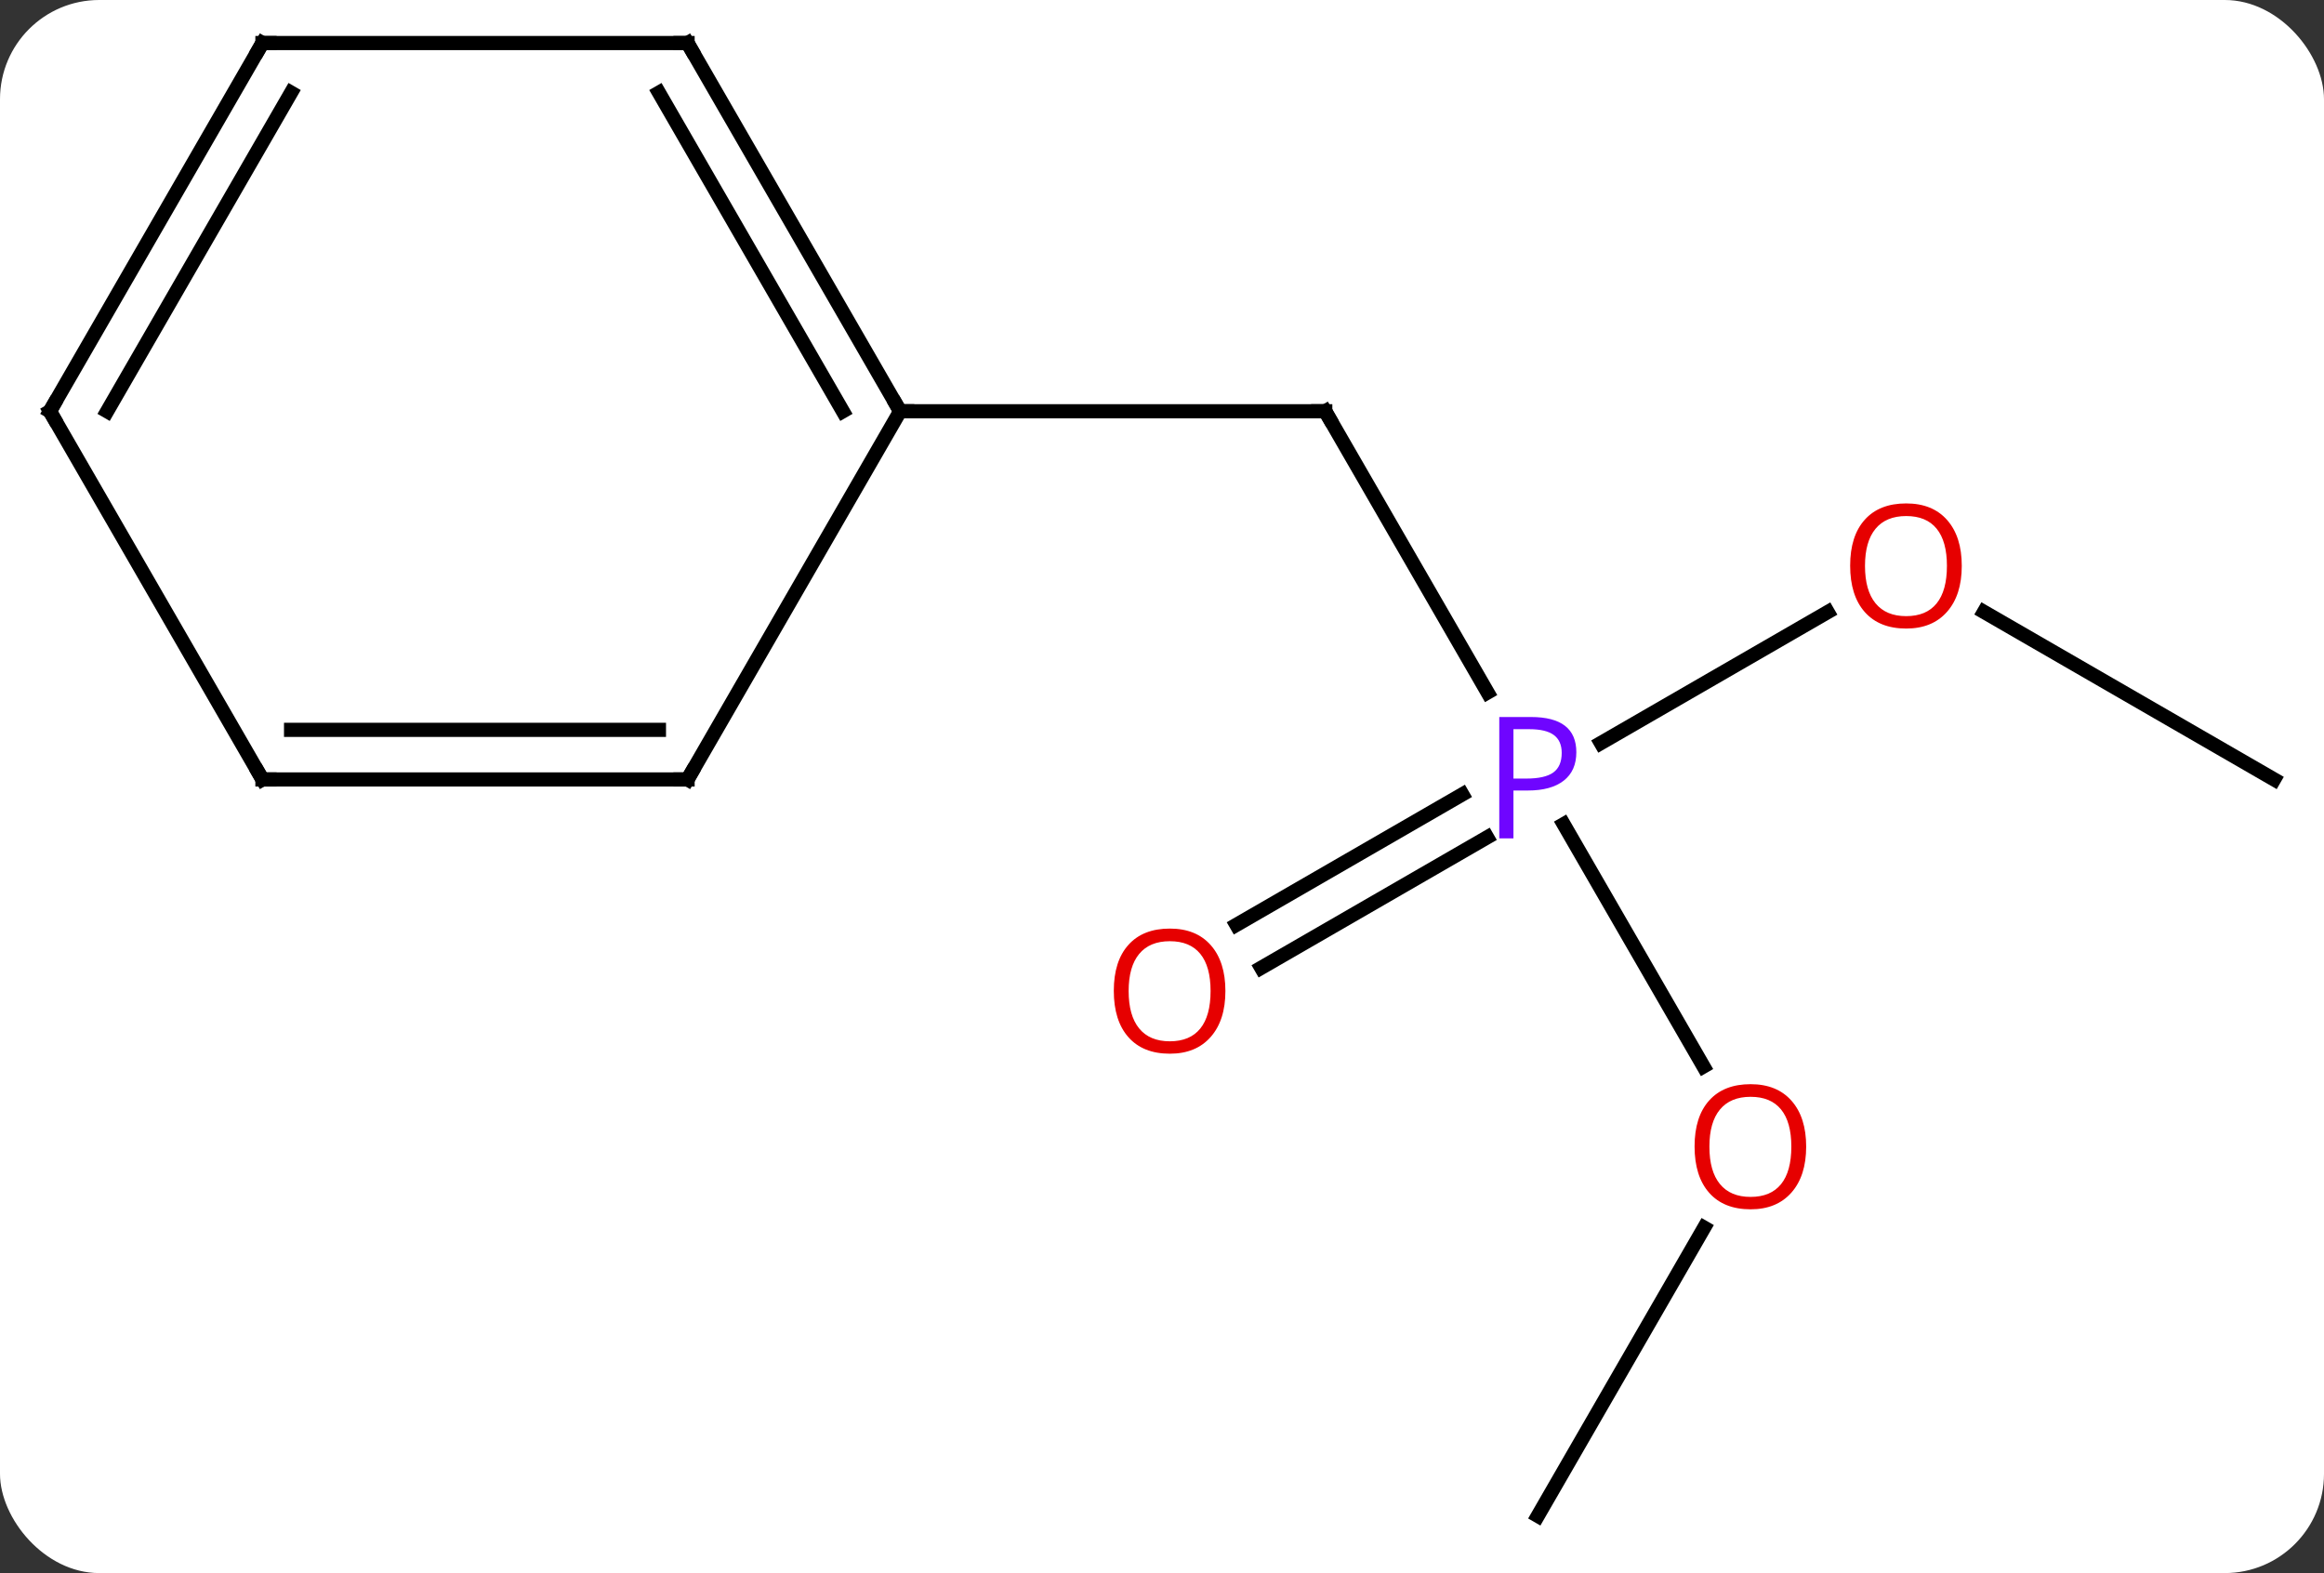 <svg width="164" viewBox="0 0 164 111" style="fill-opacity:1; color-rendering:auto; color-interpolation:auto; text-rendering:auto; stroke:black; stroke-linecap:square; stroke-miterlimit:10; shape-rendering:auto; stroke-opacity:1; fill:black; stroke-dasharray:none; font-weight:normal; stroke-width:1; font-family:'Open Sans'; font-style:normal; stroke-linejoin:miter; font-size:12; stroke-dashoffset:0; image-rendering:auto;" height="111" class="cas-substance-image" xmlns:xlink="http://www.w3.org/1999/xlink" xmlns="http://www.w3.org/2000/svg"><rect x="0" y="0" width="164" height="111" fill="#333333" stroke="none"/><svg class="cas-substance-single-component"><rect y="0" x="0" width="164" stroke="none" ry="7" rx="7" height="111" fill="white" class="cas-substance-group"/><svg y="0" x="0" width="164" viewBox="0 0 164 111" style="fill:black;" height="111" class="cas-substance-single-component-image"><svg><g><g transform="translate(82,55)" style="text-rendering:geometricPrecision; color-rendering:optimizeQuality; color-interpolation:linearRGB; stroke-linecap:butt; image-rendering:optimizeQuality;"><line y2="-25.98" y1="-6.138" x2="11.52" x1="22.976" style="fill:none;"/><line y2="20.252" y1="3.158" x2="38.213" x1="28.343" style="fill:none;"/><line y2="-11.811" y1="-2.57" x2="46.977" x1="30.971" style="fill:none;"/><line y2="10.259" y1="1.054" x2="5.25" x1="21.194" style="fill:none;"/><line y2="13.29" y1="4.085" x2="7" x1="22.944" style="fill:none;"/><line y2="-25.98" y1="-25.98" x2="-18.48" x1="11.52" style="fill:none;"/><line y2="51.963" y1="31.628" x2="26.52" x1="38.259" style="fill:none;"/><line y2="0" y1="-11.821" x2="78.48" x1="58.005" style="fill:none;"/><line y2="-51.963" y1="-25.98" x2="-33.48" x1="-18.48" style="fill:none;"/><line y2="-48.463" y1="-25.98" x2="-35.501" x1="-22.521" style="fill:none;"/><line y2="0" y1="-25.98" x2="-33.48" x1="-18.48" style="fill:none;"/><line y2="-51.963" y1="-51.963" x2="-63.48" x1="-33.48" style="fill:none;"/><line y2="0" y1="0" x2="-63.48" x1="-33.48" style="fill:none;"/><line y2="-3.5" y1="-3.5" x2="-61.459" x1="-35.501" style="fill:none;"/><line y2="-25.98" y1="-51.963" x2="-78.48" x1="-63.48" style="fill:none;"/><line y2="-25.98" y1="-48.463" x2="-74.439" x1="-61.459" style="fill:none;"/><line y2="-25.98" y1="0" x2="-78.48" x1="-63.48" style="fill:none;"/></g><g transform="translate(82,55)" style="fill:rgb(111,5,255); text-rendering:geometricPrecision; color-rendering:optimizeQuality; image-rendering:optimizeQuality; font-family:'Open Sans'; stroke:rgb(111,5,255); color-interpolation:linearRGB;"><path style="stroke:none;" d="M29.239 -1.922 Q29.239 -0.609 28.348 0.086 Q27.457 0.781 25.817 0.781 L24.801 0.781 L24.801 4.156 L23.801 4.156 L23.801 -4.406 L26.036 -4.406 Q29.239 -4.406 29.239 -1.922 ZM24.801 -0.062 L25.707 -0.062 Q27.02 -0.062 27.614 -0.492 Q28.207 -0.922 28.207 -1.875 Q28.207 -2.719 27.653 -3.133 Q27.098 -3.547 25.911 -3.547 L24.801 -3.547 L24.801 -0.062 Z"/></g><g transform="translate(82,55)" style="stroke-linecap:butt; text-rendering:geometricPrecision; color-rendering:optimizeQuality; image-rendering:optimizeQuality; font-family:'Open Sans'; color-interpolation:linearRGB; stroke-miterlimit:5;"><path style="fill:none;" d="M11.77 -25.547 L11.52 -25.98 L11.02 -25.98"/><path style="fill:rgb(230,0,0); stroke:none;" d="M45.458 25.91 Q45.458 27.972 44.418 29.152 Q43.379 30.332 41.536 30.332 Q39.645 30.332 38.614 29.168 Q37.583 28.003 37.583 25.894 Q37.583 23.8 38.614 22.652 Q39.645 21.503 41.536 21.503 Q43.395 21.503 44.426 22.675 Q45.458 23.847 45.458 25.91 ZM38.629 25.91 Q38.629 27.644 39.372 28.55 Q40.114 29.457 41.536 29.457 Q42.958 29.457 43.684 28.558 Q44.411 27.66 44.411 25.91 Q44.411 24.175 43.684 23.285 Q42.958 22.394 41.536 22.394 Q40.114 22.394 39.372 23.293 Q38.629 24.191 38.629 25.91 Z"/><path style="fill:rgb(230,0,0); stroke:none;" d="M56.438 -15.07 Q56.438 -13.008 55.398 -11.828 Q54.359 -10.648 52.516 -10.648 Q50.625 -10.648 49.594 -11.812 Q48.562 -12.977 48.562 -15.086 Q48.562 -17.18 49.594 -18.328 Q50.625 -19.477 52.516 -19.477 Q54.375 -19.477 55.406 -18.305 Q56.438 -17.133 56.438 -15.07 ZM49.609 -15.07 Q49.609 -13.336 50.352 -12.43 Q51.094 -11.523 52.516 -11.523 Q53.938 -11.523 54.664 -12.422 Q55.391 -13.32 55.391 -15.07 Q55.391 -16.805 54.664 -17.695 Q53.938 -18.586 52.516 -18.586 Q51.094 -18.586 50.352 -17.688 Q49.609 -16.789 49.609 -15.07 Z"/><path style="fill:rgb(230,0,0); stroke:none;" d="M4.474 14.93 Q4.474 16.992 3.435 18.172 Q2.396 19.352 0.553 19.352 Q-1.338 19.352 -2.369 18.188 Q-3.401 17.023 -3.401 14.914 Q-3.401 12.82 -2.369 11.672 Q-1.338 10.523 0.553 10.523 Q2.412 10.523 3.443 11.695 Q4.474 12.867 4.474 14.93 ZM-2.354 14.93 Q-2.354 16.664 -1.611 17.57 Q-0.869 18.477 0.553 18.477 Q1.974 18.477 2.701 17.578 Q3.428 16.68 3.428 14.93 Q3.428 13.195 2.701 12.305 Q1.974 11.414 0.553 11.414 Q-0.869 11.414 -1.611 12.312 Q-2.354 13.211 -2.354 14.93 Z"/><path style="fill:none;" d="M-18.73 -26.413 L-18.48 -25.98 L-17.98 -25.98"/><path style="fill:none;" d="M-33.23 -51.53 L-33.48 -51.963 L-33.98 -51.963"/><path style="fill:none;" d="M-33.23 -0.433 L-33.48 0 L-33.98 -0"/><path style="fill:none;" d="M-62.98 -51.963 L-63.48 -51.963 L-63.73 -51.53"/><path style="fill:none;" d="M-62.98 0 L-63.48 0 L-63.73 -0.433"/><path style="fill:none;" d="M-78.23 -26.413 L-78.48 -25.98 L-78.23 -25.547"/></g></g></svg></svg></svg></svg>